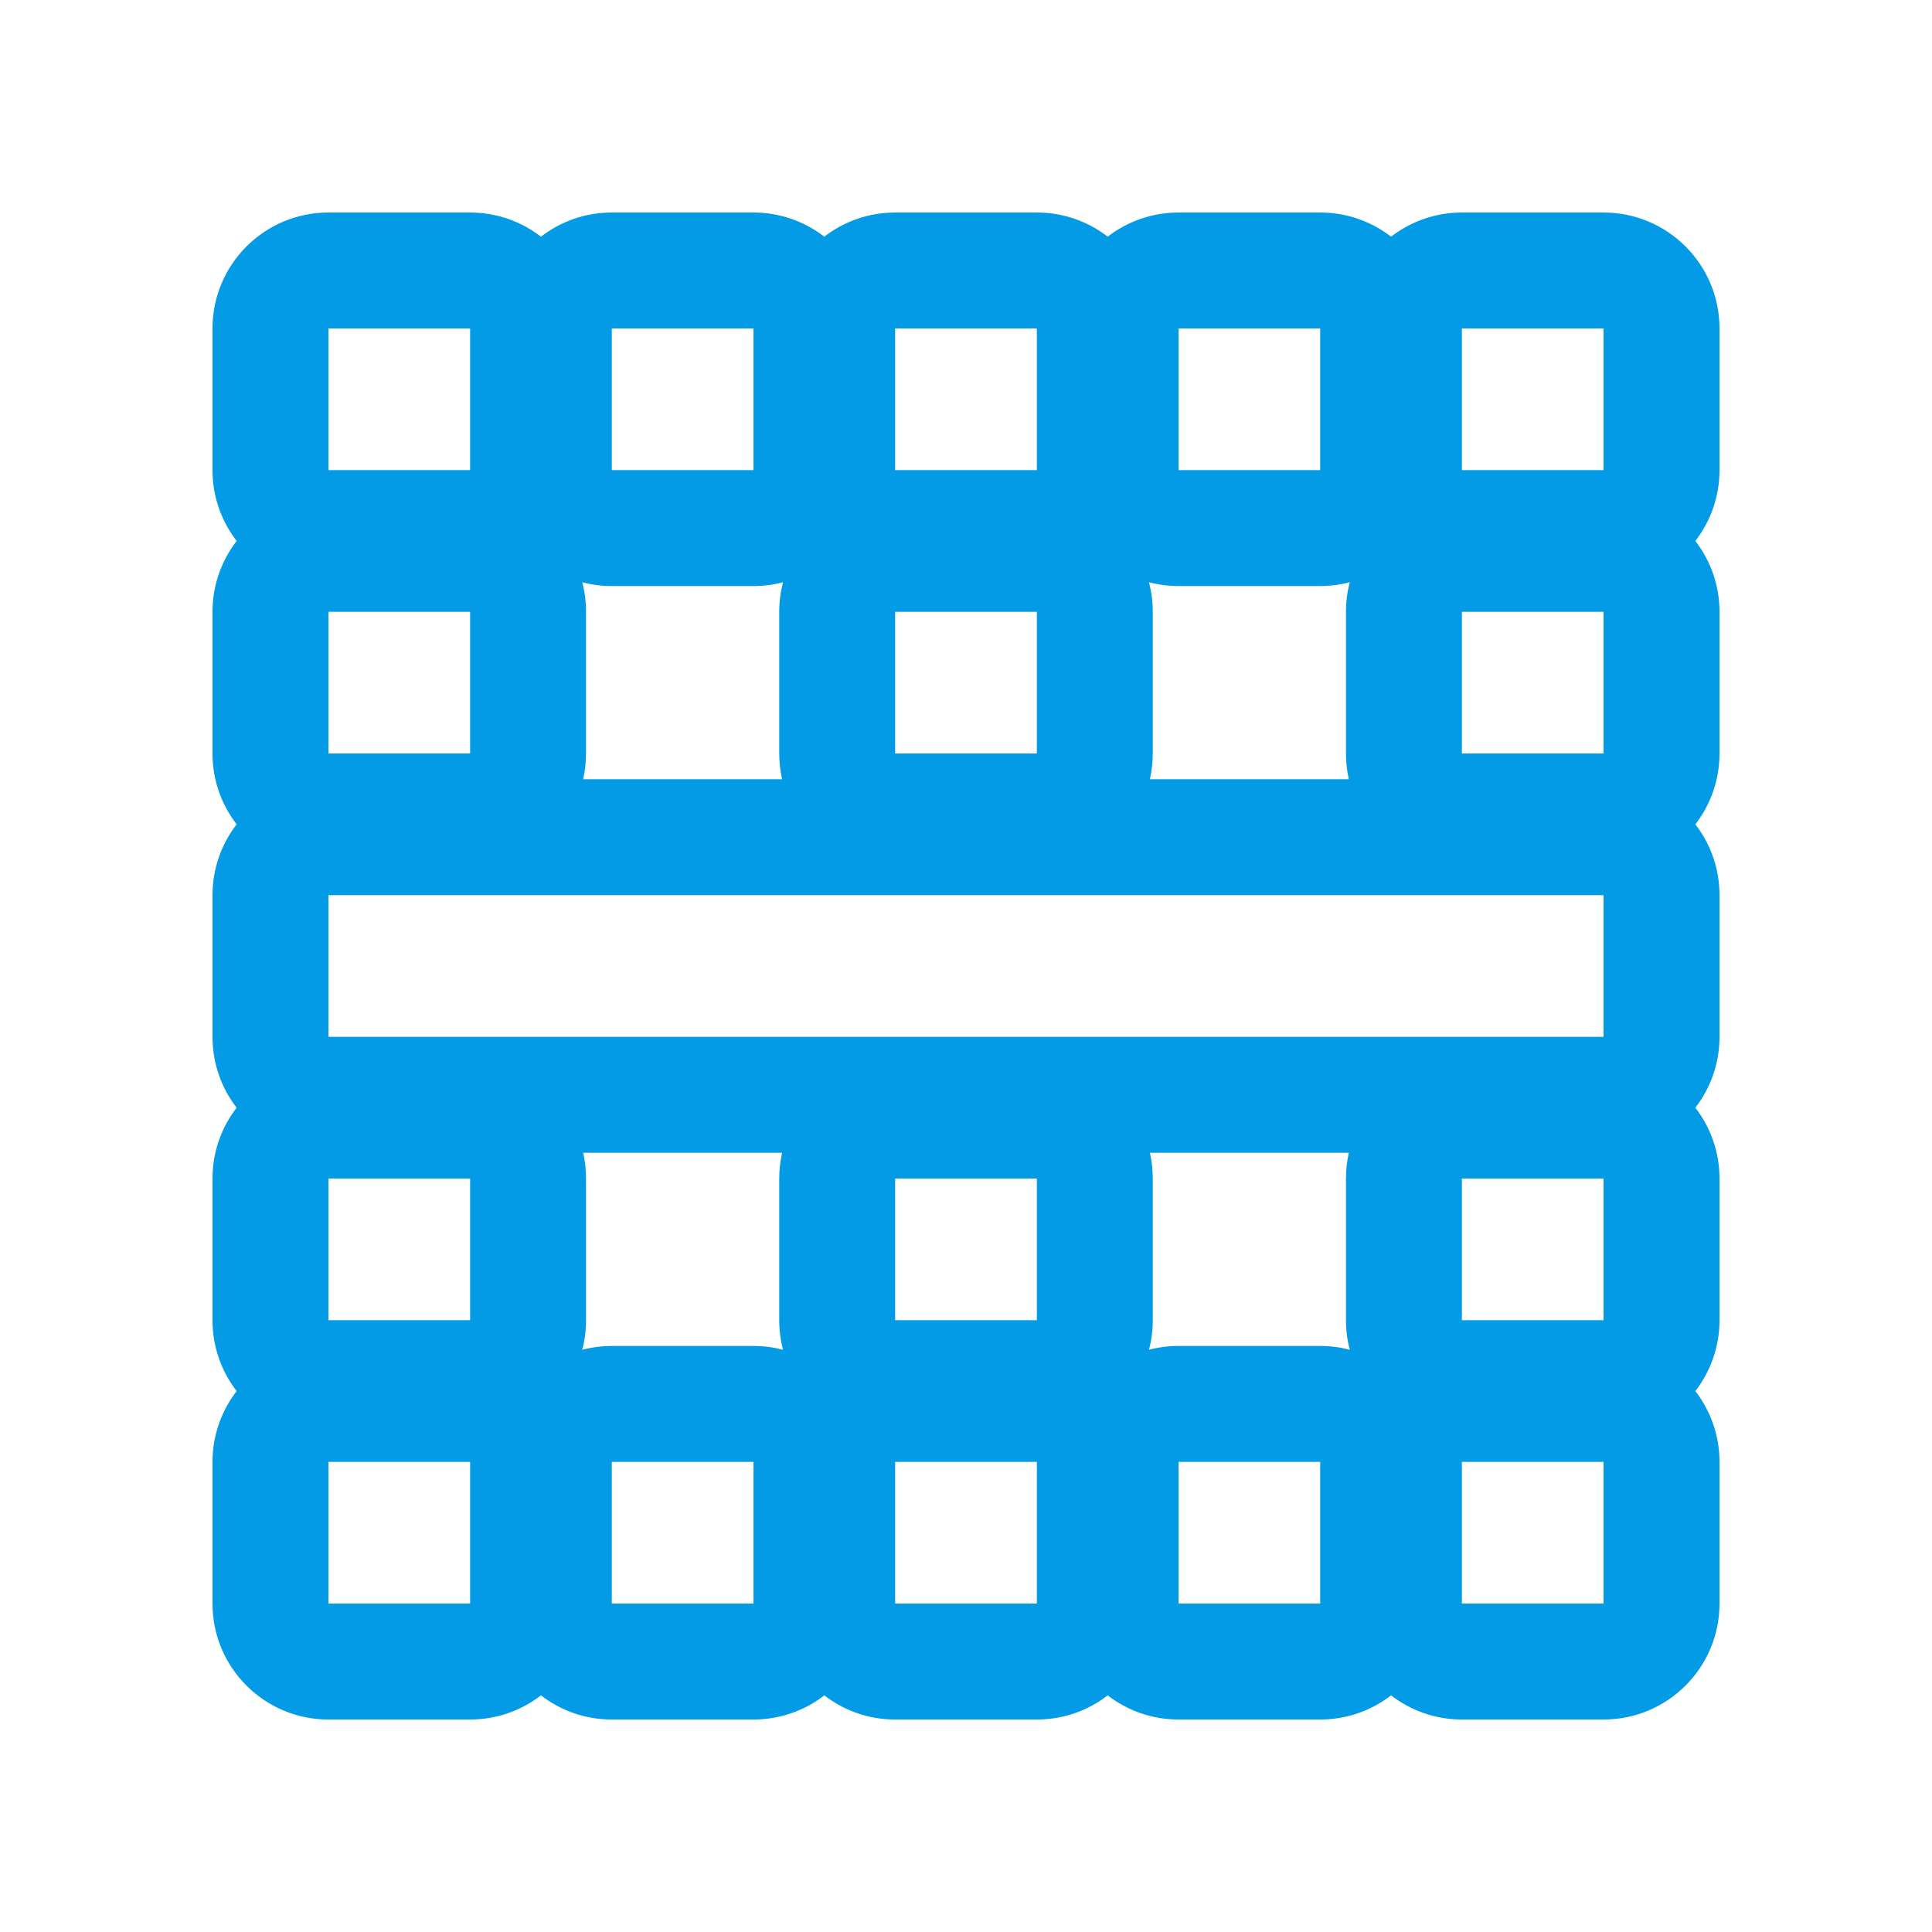 <svg version="1.1" xmlns="http://www.w3.org/2000/svg" xmlns:xlink="http://www.w3.org/1999/xlink" viewBox="0,0,1024,1024">
	<!-- Color names: teamapps-color-1 -->
	<desc>border_horizontal icon - Licensed under Apache License v2.0 (http://www.apache.org/licenses/LICENSE-2.0) - Created with Iconfu.com - Derivative work of Material icons (Copyright Google Inc.)</desc>
	<g fill="none" fill-rule="nonzero" style="mix-blend-mode: normal">
		<g color="#039be5" class="teamapps-color-1">
			<path d="M414.53,413.01c-1,-4.39 -1.52,-8.96 -1.52,-13.65v-75.09c0,-5.42 0.7,-10.67 2.02,-15.67c-5,1.32 -10.25,2.02 -15.67,2.02h-75.09c-5.42,0 -10.67,-0.7 -15.68,-2.02c1.32,5 2.02,10.26 2.02,15.68v75.09c0,4.69 -0.53,9.26 -1.52,13.65zM474.45,112.64h75.1c14.14,0 27.16,4.78 37.55,12.8c10.38,-8.03 23.41,-12.8 37.55,-12.8h75.09c14.14,0 27.17,4.78 37.55,12.81c10.38,-8.03 23.41,-12.81 37.55,-12.81h75.09c33.93,0 61.44,27.51 61.44,61.44v75.09c0,14.14 -4.78,27.17 -12.81,37.55c8.03,10.38 12.81,23.41 12.81,37.55v75.09c0,14.14 -4.78,27.16 -12.8,37.55c8.03,10.38 12.8,23.41 12.8,37.55v75.1c0,14.14 -4.78,27.16 -12.8,37.55c8.03,10.38 12.8,23.41 12.8,37.55v75.09c0,14.14 -4.78,27.17 -12.81,37.55c8.03,10.38 12.81,23.41 12.81,37.55v75.09c0,33.93 -27.51,61.44 -61.44,61.44h-75.09c-14.14,0 -27.17,-4.78 -37.55,-12.81c-10.38,8.03 -23.41,12.81 -37.55,12.81h-75.09c-14.14,0 -27.16,-4.78 -37.55,-12.8c-10.38,8.03 -23.41,12.8 -37.55,12.8h-75.1c-14.14,0 -27.16,-4.78 -37.55,-12.8c-10.38,8.03 -23.41,12.8 -37.55,12.8h-75.09c-14.14,0 -27.17,-4.78 -37.55,-12.81c-10.38,8.03 -23.41,12.81 -37.55,12.81h-75.09c-33.93,0 -61.44,-27.51 -61.44,-61.44v-75.09c0,-14.14 4.78,-27.17 12.81,-37.55c-8.03,-10.38 -12.81,-23.41 -12.81,-37.55v-75.09c0,-14.14 4.78,-27.16 12.8,-37.55c-8.03,-10.38 -12.8,-23.41 -12.8,-37.55v-75.1c0,-14.14 4.78,-27.16 12.8,-37.55c-8.03,-10.38 -12.8,-23.41 -12.8,-37.55v-75.09c0,-14.14 4.78,-27.17 12.81,-37.55c-8.03,-10.38 -12.81,-23.41 -12.81,-37.55v-75.09c0,-33.93 27.51,-61.44 61.44,-61.44h75.09c14.14,0 27.17,4.78 37.55,12.81c10.38,-8.03 23.41,-12.81 37.55,-12.81h75.09c14.14,0 27.16,4.78 37.55,12.8c10.38,-8.03 23.41,-12.8 37.55,-12.8zM324.27,713.39h75.09c5.41,0 10.67,0.7 15.67,2.02c-1.32,-5 -2.02,-10.26 -2.02,-15.67v-75.09c0,-4.69 0.53,-9.26 1.52,-13.65h-105.44c1,4.39 1.52,8.96 1.52,13.65v75.09c0,5.42 -0.7,10.67 -2.02,15.68c5,-1.32 10.26,-2.02 15.68,-2.02zM699.73,310.61h-75.09c-5.41,0 -10.67,-0.7 -15.67,-2.02c1.32,5 2.02,10.26 2.02,15.67v75.09c0,4.69 -0.53,9.26 -1.52,13.65h105.44c-1,-4.39 -1.52,-8.96 -1.52,-13.65v-75.09c0,-5.42 0.7,-10.67 2.02,-15.68c-5,1.32 -10.26,2.02 -15.68,2.02zM713.39,699.73v-75.09c0,-4.69 0.53,-9.26 1.52,-13.65h-105.44c1,4.39 1.52,8.96 1.52,13.65v75.09c0,5.42 -0.7,10.67 -2.02,15.67c5,-1.32 10.25,-2.02 15.67,-2.02h75.09c5.42,0 10.67,0.7 15.68,2.02c-1.32,-5 -2.02,-10.26 -2.02,-15.68zM174.08,549.55h675.84v-75.1h-675.84zM324.27,849.92h75.09v-75.09h-75.09zM774.83,399.36h75.09v-75.09h-75.09zM774.83,849.92h75.09v-75.09h-75.09zM174.08,849.92h75.09v-75.09h-75.09zM249.17,324.27h-75.09v75.09h75.09zM399.36,174.08h-75.09v75.09h75.09zM549.55,324.27h-75.1v75.09h75.1zM474.45,849.92h75.1v-75.09h-75.1zM774.83,174.08v75.09h75.09v-75.09zM249.17,174.08h-75.09v75.09h75.09zM549.55,174.08h-75.1v75.09h75.1zM774.83,699.73h75.09v-75.09h-75.09zM624.64,849.92h75.09v-75.09h-75.09zM174.08,699.73h75.09v-75.09h-75.09zM699.73,174.08h-75.09v75.09h75.09zM474.45,699.73h75.1v-75.09h-75.1z" fill="currentColor"/>
		</g>
	</g>
</svg>